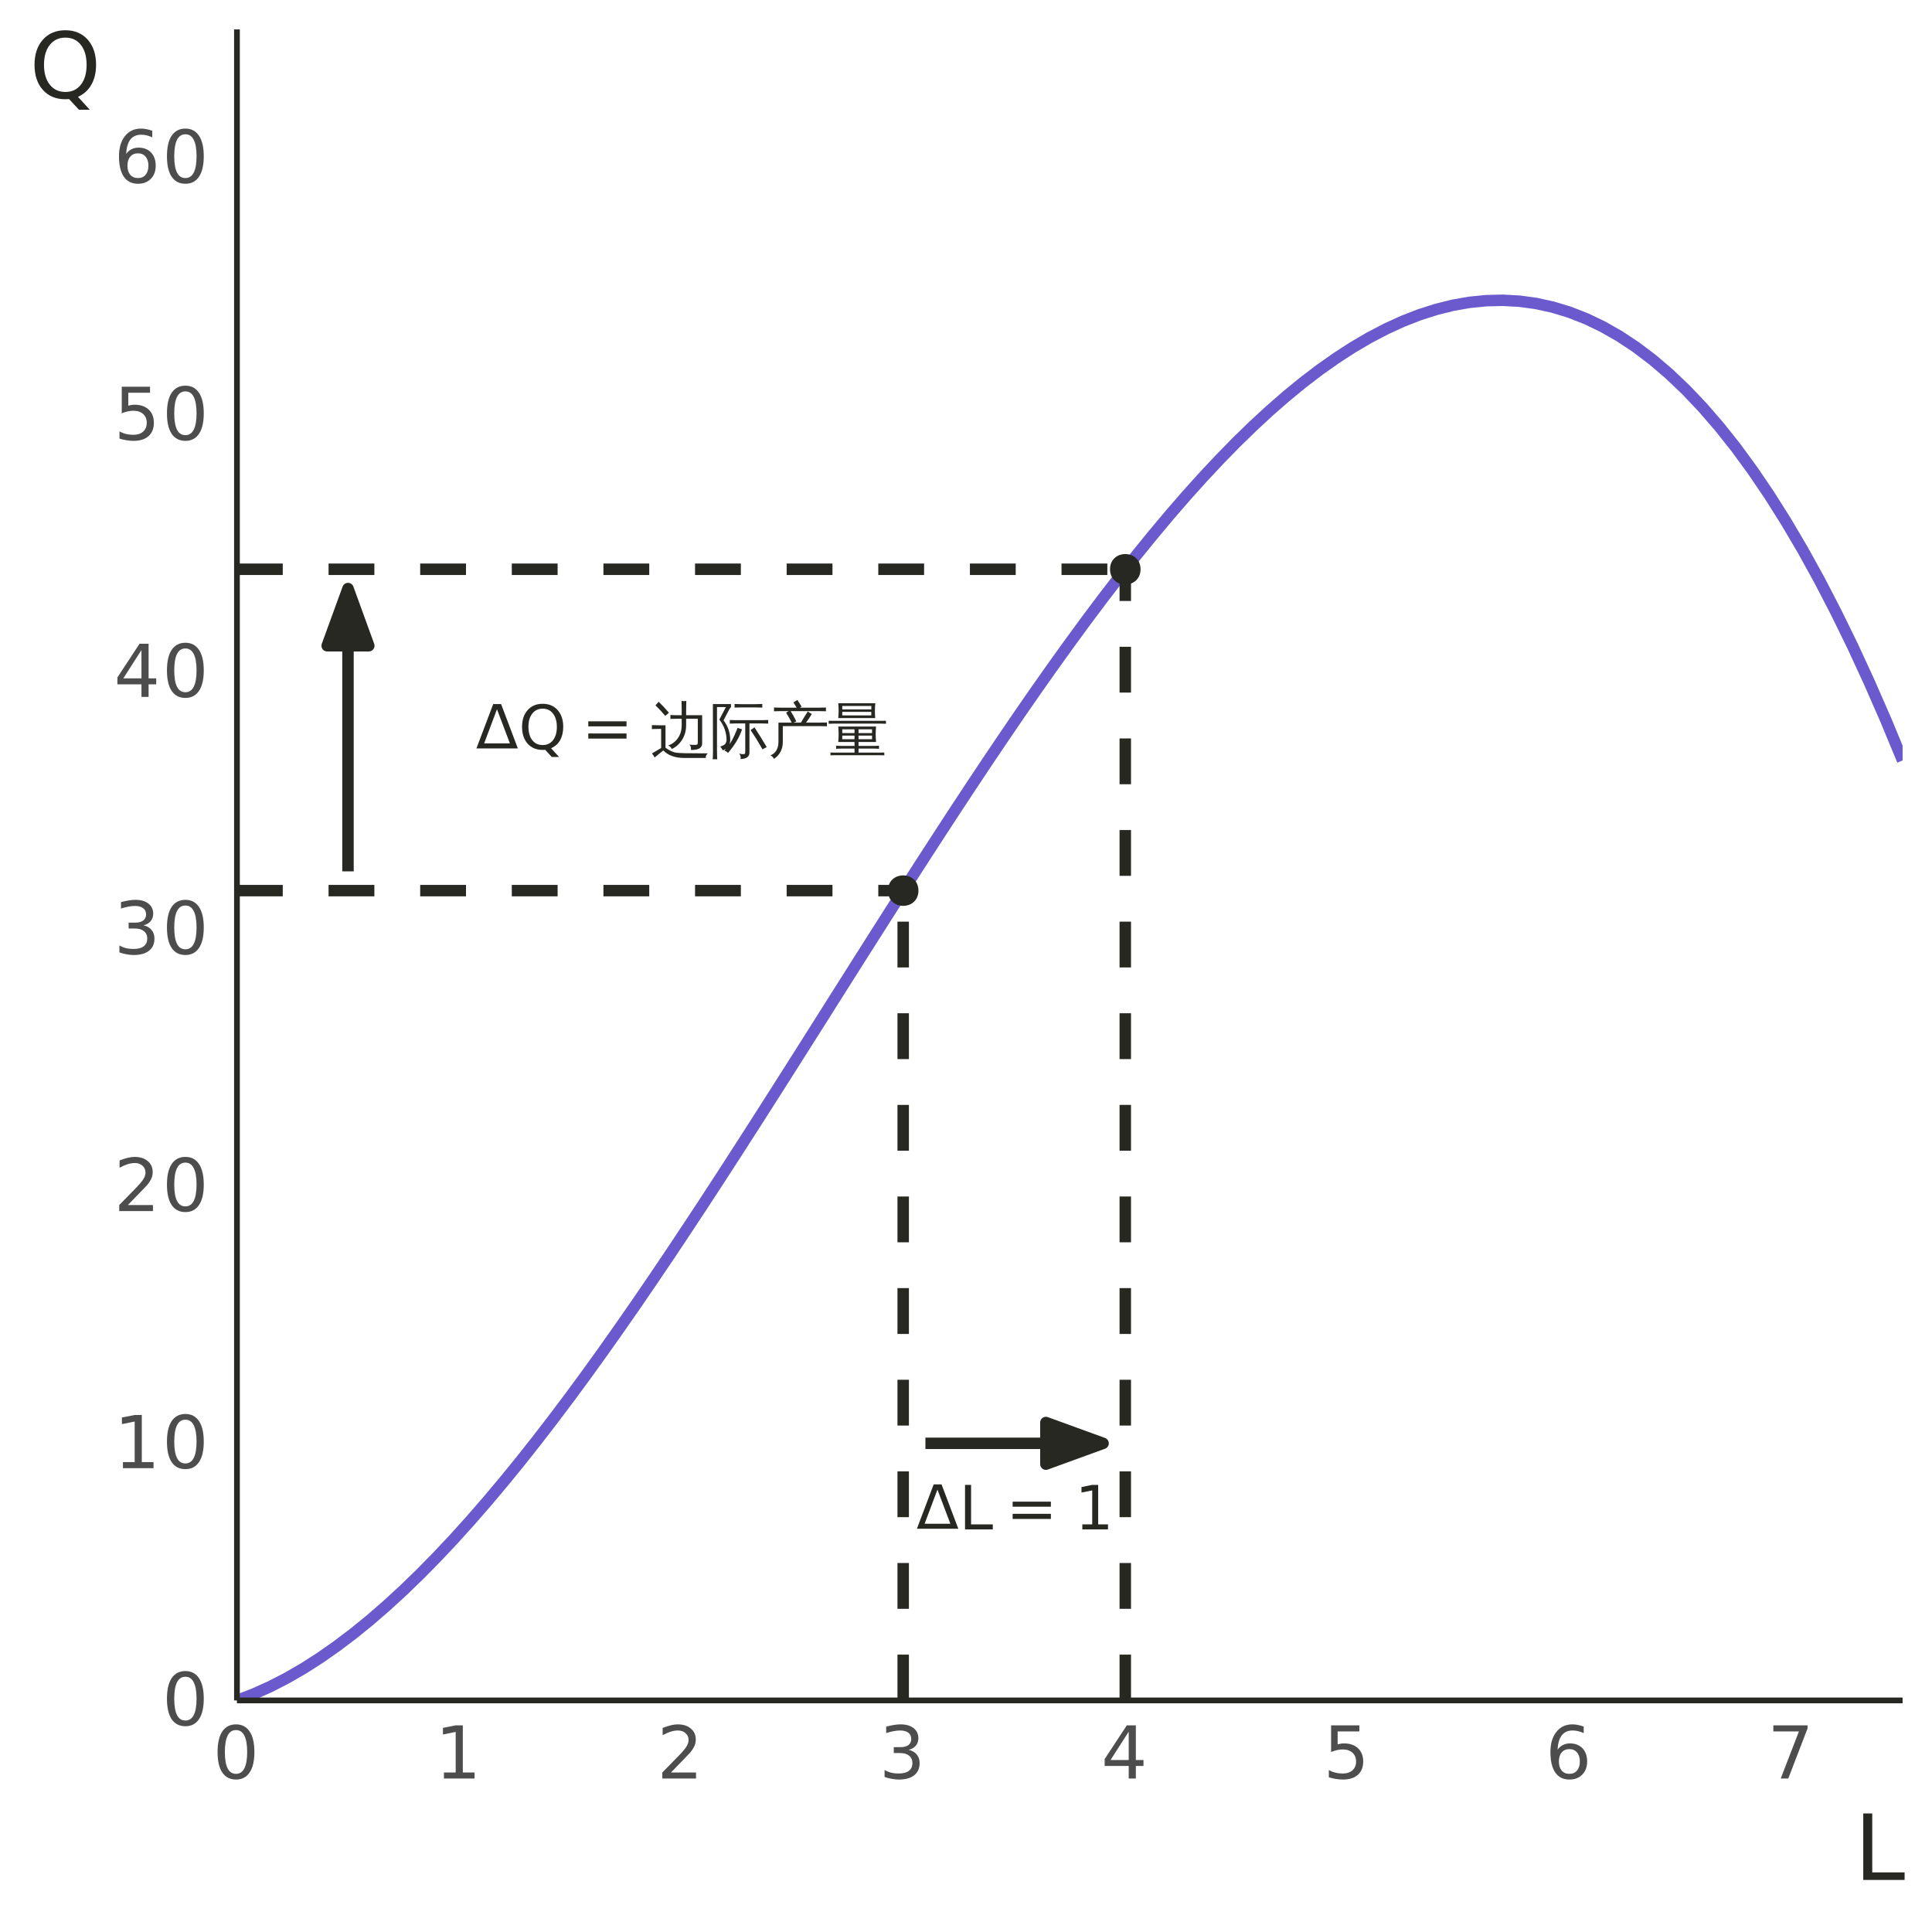 <?xml version="1.0" encoding="UTF-8"?>
<svg xmlns="http://www.w3.org/2000/svg" xmlns:xlink="http://www.w3.org/1999/xlink" width="360" height="360" viewBox="0 0 360 360">
<defs>
<g>
<g id="glyph-0-0">
<path d="M 1.422 0 L 1.422 -8.531 L 9.953 -8.531 L 9.953 0 Z M 2.141 -0.719 L 9.25 -0.719 L 9.25 -7.828 L 2.141 -7.828 Z M 2.141 -0.719 "/>
</g>
<g id="glyph-0-1">
<path d="M 7.859 0 L 0.141 0 L 3.266 -8.266 L 4.734 -8.266 Z M 6.375 -0.938 L 3.969 -7.297 L 1.578 -0.938 Z M 6.375 -0.938 "/>
</g>
<g id="glyph-1-0">
<path d="M 0.562 2.016 L 0.562 -8.016 L 6.25 -8.016 L 6.25 2.016 Z M 1.203 1.375 L 5.625 1.375 L 5.625 -7.375 L 1.203 -7.375 Z M 1.203 1.375 "/>
</g>
<g id="glyph-1-1">
<path d="M 4.484 -7.531 C 3.672 -7.531 3.023 -7.223 2.547 -6.609 C 2.066 -6.004 1.828 -5.18 1.828 -4.141 C 1.828 -3.098 2.066 -2.27 2.547 -1.656 C 3.023 -1.051 3.672 -0.75 4.484 -0.75 C 5.297 -0.75 5.938 -1.051 6.406 -1.656 C 6.883 -2.27 7.125 -3.098 7.125 -4.141 C 7.125 -5.18 6.883 -6.004 6.406 -6.609 C 5.938 -7.223 5.297 -7.531 4.484 -7.531 Z M 6.047 -0.156 L 7.531 1.469 L 6.172 1.469 L 4.953 0.141 C 4.828 0.148 4.734 0.156 4.672 0.156 C 4.609 0.156 4.547 0.156 4.484 0.156 C 3.316 0.156 2.383 -0.227 1.688 -1 C 0.988 -1.781 0.641 -2.828 0.641 -4.141 C 0.641 -5.453 0.988 -6.492 1.688 -7.266 C 2.383 -8.047 3.316 -8.438 4.484 -8.438 C 5.641 -8.438 6.566 -8.047 7.266 -7.266 C 7.961 -6.492 8.312 -5.453 8.312 -4.141 C 8.312 -3.172 8.117 -2.344 7.734 -1.656 C 7.348 -0.977 6.785 -0.477 6.047 -0.156 Z M 6.047 -0.156 "/>
</g>
<g id="glyph-1-2">
<path d="M 1.203 -5.172 L 8.328 -5.172 L 8.328 -4.234 L 1.203 -4.234 Z M 1.203 -2.906 L 8.328 -2.906 L 8.328 -1.953 L 1.203 -1.953 Z M 1.203 -2.906 "/>
</g>
<g id="glyph-1-3">
<path d="M 1.109 -8.297 L 2.234 -8.297 L 2.234 -0.938 L 6.281 -0.938 L 6.281 0 L 1.109 0 Z M 1.109 -8.297 "/>
</g>
<g id="glyph-1-4">
<path d="M 1.406 -0.938 L 3.25 -0.938 L 3.25 -7.266 L 1.25 -6.875 L 1.25 -7.891 L 3.234 -8.297 L 4.359 -8.297 L 4.359 -0.938 L 6.188 -0.938 L 6.188 0 L 1.406 0 Z M 1.406 -0.938 "/>
</g>
<g id="glyph-2-0">
<path d="M 0.375 0 L 0.375 -7.578 L 3.406 -7.578 L 3.406 0 Z M 0.75 -0.375 L 3.016 -0.375 L 3.016 -7.203 L 0.75 -7.203 Z M 0.75 -0.375 "/>
</g>
<g id="glyph-2-1">
<path d="M 6.422 1.266 C 4.641 1.273 3.301 0.805 2.406 -0.141 L 0.781 1.172 C 0.645 0.898 0.477 0.648 0.281 0.422 L 2 -0.594 L 2 -4.156 L 1.625 -4.156 C 1.164 -4.156 0.711 -4.145 0.266 -4.125 C 0.285 -4.363 0.285 -4.609 0.266 -4.859 C 0.711 -4.836 1.164 -4.828 1.625 -4.828 L 2.812 -4.828 L 2.812 -0.641 C 3.406 -0.223 3.961 0.062 4.484 0.219 C 4.891 0.312 5.535 0.363 6.422 0.375 L 10.719 0.406 C 10.426 0.613 10.289 0.898 10.312 1.266 Z M 2.766 -6.578 C 2.191 -7.273 1.582 -7.93 0.938 -8.547 L 1.547 -9.203 C 2.223 -8.555 2.859 -7.875 3.453 -7.156 Z M 5.828 -4.859 L 5.828 -6.047 L 5.078 -6.047 C 4.629 -6.047 4.176 -6.035 3.719 -6.016 C 3.738 -6.254 3.738 -6.5 3.719 -6.75 C 4.176 -6.719 4.629 -6.703 5.078 -6.703 L 5.828 -6.703 L 5.828 -7.703 C 5.828 -8.242 5.816 -8.797 5.797 -9.359 C 6.098 -9.316 6.395 -9.316 6.688 -9.359 C 6.664 -8.797 6.656 -8.242 6.656 -7.703 L 6.656 -6.703 L 9.641 -6.703 L 9.641 -1.438 C 9.641 -1.125 9.523 -0.859 9.297 -0.641 C 8.984 -0.359 8.395 -0.223 7.531 -0.234 C 7.625 -0.609 7.535 -0.941 7.266 -1.234 C 7.504 -1.203 7.789 -1.18 8.125 -1.172 C 8.457 -1.172 8.656 -1.195 8.719 -1.25 C 8.789 -1.301 8.828 -1.445 8.828 -1.688 L 8.828 -6.047 L 6.656 -6.047 L 6.656 -4.859 C 6.656 -3.828 6.406 -2.914 5.906 -2.125 C 5.406 -1.344 4.766 -0.77 3.984 -0.406 C 3.848 -0.719 3.617 -0.938 3.297 -1.062 C 4.055 -1.312 4.664 -1.77 5.125 -2.438 C 5.594 -3.102 5.828 -3.91 5.828 -4.859 Z M 5.828 -4.859 "/>
</g>
<g id="glyph-2-2">
<path d="M 10.672 -0.766 L 9.891 -0.344 L 8.812 -2.172 L 7.672 -3.938 L 8.391 -4.438 L 9.547 -2.625 Z M 5.25 -4.359 C 5.52 -4.234 5.797 -4.141 6.078 -4.078 C 5.586 -2.586 4.711 -1.117 3.453 0.328 C 3.273 0.117 3.051 -0.02 2.781 -0.094 C 3.375 -0.738 3.848 -1.391 4.203 -2.047 C 4.566 -2.711 4.914 -3.484 5.25 -4.359 Z M 6.672 -0.047 L 6.672 -5.172 L 5.016 -5.172 C 4.609 -5.172 4.195 -5.16 3.781 -5.141 C 3.801 -5.359 3.801 -5.582 3.781 -5.812 C 4.195 -5.789 4.609 -5.781 5.016 -5.781 L 9.719 -5.781 C 10.133 -5.781 10.547 -5.789 10.953 -5.812 C 10.93 -5.582 10.93 -5.359 10.953 -5.141 C 10.535 -5.16 10.125 -5.172 9.719 -5.172 L 7.453 -5.172 L 7.453 0.25 C 7.453 0.938 7.016 1.332 6.141 1.438 L 5.797 1.469 C 5.867 1.094 5.785 0.75 5.547 0.438 C 5.703 0.477 5.863 0.516 6.031 0.547 C 6.352 0.555 6.539 0.535 6.594 0.484 C 6.645 0.43 6.672 0.254 6.672 -0.047 Z M 9.859 -8.797 C 9.828 -8.566 9.828 -8.344 9.859 -8.125 C 9.441 -8.145 9.023 -8.156 8.609 -8.156 L 5.906 -8.156 C 5.488 -8.156 5.078 -8.145 4.672 -8.125 C 4.691 -8.344 4.691 -8.566 4.672 -8.797 C 5.078 -8.773 5.488 -8.766 5.906 -8.766 L 8.609 -8.766 C 9.023 -8.766 9.441 -8.773 9.859 -8.797 Z M 1.453 1.516 C 1.172 1.484 0.891 1.484 0.609 1.516 C 0.641 1.004 0.656 0.488 0.656 -0.031 L 0.641 -8.781 L 4.016 -8.781 L 4.016 -8.219 C 3.891 -8.082 3.781 -7.938 3.688 -7.781 L 2.625 -5.75 C 3.457 -4.664 3.875 -3.438 3.875 -2.062 C 3.832 -1.164 3.469 -0.57 2.781 -0.281 L 2.5 -0.156 C 2.352 -0.406 2.191 -0.641 2.016 -0.859 C 2.203 -0.922 2.391 -0.992 2.578 -1.078 C 2.941 -1.242 3.145 -1.57 3.188 -2.062 C 3.188 -2.75 3.07 -3.422 2.844 -4.078 C 2.613 -4.742 2.281 -5.348 1.844 -5.891 L 3.062 -8.219 L 1.406 -8.219 L 1.406 -0.031 C 1.406 0.488 1.422 1.004 1.453 1.516 Z M 1.453 1.516 "/>
</g>
<g id="glyph-2-3">
<path d="M 1.859 -1.75 L 1.859 -5.328 L 4.328 -5.328 C 4.016 -5.961 3.664 -6.578 3.281 -7.172 L 3.766 -7.469 L 2.312 -7.469 C 1.883 -7.469 1.453 -7.457 1.016 -7.438 C 1.047 -7.676 1.047 -7.91 1.016 -8.141 C 1.453 -8.117 1.883 -8.109 2.312 -8.109 L 5.25 -8.109 L 4.641 -9.094 L 5.391 -9.547 L 6.172 -8.312 L 5.859 -8.109 L 9.438 -8.109 C 9.863 -8.109 10.289 -8.117 10.719 -8.141 C 10.695 -7.91 10.695 -7.676 10.719 -7.438 C 10.289 -7.457 9.863 -7.469 9.438 -7.469 L 4.125 -7.469 C 4.52 -6.852 4.875 -6.211 5.188 -5.547 L 4.672 -5.328 L 6.047 -5.328 L 6.797 -6.578 L 7.328 -7.406 C 7.555 -7.219 7.805 -7.062 8.078 -6.938 C 7.91 -6.656 7.734 -6.375 7.547 -6.094 L 7 -5.328 L 9.609 -5.328 C 10.047 -5.328 10.477 -5.332 10.906 -5.344 C 10.883 -5.113 10.883 -4.879 10.906 -4.641 C 10.477 -4.66 10.047 -4.672 9.609 -4.672 L 6.594 -4.672 L 6.547 -4.625 C 6.535 -4.645 6.52 -4.66 6.5 -4.672 L 2.672 -4.672 L 2.672 -1.75 C 2.672 -1.02 2.52 -0.383 2.219 0.156 C 1.914 0.695 1.516 1.117 1.016 1.422 C 0.879 1.129 0.66 0.914 0.359 0.781 C 0.828 0.602 1.191 0.301 1.453 -0.125 C 1.723 -0.562 1.859 -1.102 1.859 -1.75 Z M 1.859 -1.75 "/>
</g>
<g id="glyph-2-4">
<path d="M 10.594 0.25 C 10.57 0.414 10.57 0.586 10.594 0.766 C 10.281 0.754 9.961 0.75 9.641 0.75 L 1.484 0.75 C 1.172 0.75 0.859 0.754 0.547 0.766 C 0.555 0.586 0.555 0.414 0.547 0.25 C 0.859 0.258 1.172 0.266 1.484 0.266 L 5.031 0.266 L 5.031 -0.484 L 2.625 -0.484 C 2.281 -0.484 1.938 -0.469 1.594 -0.438 C 1.613 -0.633 1.613 -0.828 1.594 -1.016 C 1.938 -0.992 2.281 -0.984 2.625 -0.984 L 5.031 -0.984 L 5.031 -1.719 L 2 -1.719 C 2.094 -2.676 2.094 -3.633 2 -4.594 L 9.047 -4.594 C 8.953 -3.633 8.953 -2.676 9.047 -1.719 L 5.781 -1.719 L 5.781 -0.984 L 8.562 -0.984 C 8.914 -0.984 9.258 -0.992 9.594 -1.016 C 9.582 -0.828 9.582 -0.633 9.594 -0.438 C 9.258 -0.469 8.914 -0.484 8.562 -0.484 L 5.781 -0.484 L 5.781 0.266 L 9.641 0.266 C 9.961 0.266 10.281 0.258 10.594 0.25 Z M 10.891 -5.672 C 10.879 -5.492 10.879 -5.305 10.891 -5.109 C 10.555 -5.129 10.211 -5.141 9.859 -5.141 L 1.25 -5.141 C 0.895 -5.141 0.551 -5.129 0.219 -5.109 C 0.227 -5.305 0.227 -5.492 0.219 -5.672 C 0.562 -5.66 0.906 -5.656 1.25 -5.656 L 9.859 -5.656 C 10.203 -5.656 10.547 -5.66 10.891 -5.672 Z M 2 -6.172 C 2.094 -7.086 2.094 -8.008 2 -8.938 L 8.906 -8.938 C 8.812 -8.008 8.805 -7.086 8.891 -6.172 Z M 5.781 -3.375 L 8.297 -3.375 L 8.297 -4.078 L 5.781 -4.078 Z M 5.031 -3.375 L 5.031 -4.078 L 2.75 -4.078 L 2.75 -3.375 Z M 5.781 -2.906 L 5.781 -2.234 L 8.297 -2.234 L 8.297 -2.906 Z M 5.031 -2.906 L 2.75 -2.906 L 2.75 -2.234 L 5.031 -2.234 Z M 2.75 -8.422 L 2.75 -7.781 L 8.156 -7.781 L 8.172 -8.422 Z M 2.75 -7.328 L 2.75 -6.672 L 8.156 -6.672 L 8.156 -7.328 Z M 2.75 -7.328 "/>
</g>
<g id="glyph-3-0">
<path d="M 0.672 2.406 L 0.672 -9.578 L 7.469 -9.578 L 7.469 2.406 Z M 1.438 1.641 L 6.719 1.641 L 6.719 -8.828 L 1.438 -8.828 Z M 1.438 1.641 "/>
</g>
<g id="glyph-3-1">
<path d="M 4.328 -9.031 C 3.629 -9.031 3.109 -8.688 2.766 -8 C 2.422 -7.32 2.25 -6.301 2.25 -4.938 C 2.25 -3.582 2.422 -2.566 2.766 -1.891 C 3.109 -1.211 3.629 -0.875 4.328 -0.875 C 5.016 -0.875 5.531 -1.211 5.875 -1.891 C 6.227 -2.566 6.406 -3.582 6.406 -4.938 C 6.406 -6.301 6.227 -7.32 5.875 -8 C 5.531 -8.688 5.016 -9.031 4.328 -9.031 Z M 4.328 -10.094 C 5.43 -10.094 6.273 -9.648 6.859 -8.766 C 7.453 -7.891 7.75 -6.613 7.75 -4.938 C 7.75 -3.27 7.453 -2 6.859 -1.125 C 6.273 -0.25 5.43 0.188 4.328 0.188 C 3.211 0.188 2.359 -0.25 1.766 -1.125 C 1.18 -2 0.891 -3.27 0.891 -4.938 C 0.891 -6.613 1.18 -7.891 1.766 -8.766 C 2.359 -9.648 3.211 -10.094 4.328 -10.094 Z M 4.328 -10.094 "/>
</g>
<g id="glyph-3-2">
<path d="M 1.688 -1.125 L 3.875 -1.125 L 3.875 -8.688 L 1.5 -8.203 L 1.5 -9.438 L 3.859 -9.906 L 5.203 -9.906 L 5.203 -1.125 L 7.391 -1.125 L 7.391 0 L 1.688 0 Z M 1.688 -1.125 "/>
</g>
<g id="glyph-3-3">
<path d="M 2.609 -1.125 L 7.281 -1.125 L 7.281 0 L 1 0 L 1 -1.125 C 1.508 -1.656 2.203 -2.363 3.078 -3.25 C 3.953 -4.133 4.504 -4.707 4.734 -4.969 C 5.16 -5.445 5.457 -5.852 5.625 -6.188 C 5.801 -6.52 5.891 -6.848 5.891 -7.172 C 5.891 -7.703 5.703 -8.129 5.328 -8.453 C 4.961 -8.785 4.484 -8.953 3.891 -8.953 C 3.473 -8.953 3.031 -8.879 2.562 -8.734 C 2.094 -8.586 1.594 -8.367 1.062 -8.078 L 1.062 -9.438 C 1.602 -9.645 2.109 -9.805 2.578 -9.922 C 3.047 -10.035 3.473 -10.094 3.859 -10.094 C 4.891 -10.094 5.707 -9.832 6.312 -9.312 C 6.926 -8.801 7.234 -8.117 7.234 -7.266 C 7.234 -6.859 7.156 -6.473 7 -6.109 C 6.852 -5.742 6.578 -5.312 6.172 -4.812 C 6.055 -4.688 5.703 -4.316 5.109 -3.703 C 4.523 -3.086 3.691 -2.227 2.609 -1.125 Z M 2.609 -1.125 "/>
</g>
<g id="glyph-3-4">
<path d="M 5.516 -5.344 C 6.16 -5.207 6.66 -4.922 7.016 -4.484 C 7.379 -4.055 7.562 -3.52 7.562 -2.875 C 7.562 -1.895 7.223 -1.141 6.547 -0.609 C 5.879 -0.078 4.926 0.188 3.688 0.188 C 3.27 0.188 2.836 0.145 2.391 0.062 C 1.953 -0.008 1.5 -0.129 1.031 -0.297 L 1.031 -1.594 C 1.406 -1.375 1.812 -1.207 2.25 -1.094 C 2.695 -0.988 3.16 -0.938 3.641 -0.938 C 4.484 -0.938 5.125 -1.102 5.562 -1.438 C 6 -1.77 6.219 -2.25 6.219 -2.875 C 6.219 -3.457 6.016 -3.914 5.609 -4.25 C 5.203 -4.582 4.633 -4.75 3.906 -4.75 L 2.75 -4.75 L 2.75 -5.844 L 3.953 -5.844 C 4.609 -5.844 5.113 -5.973 5.469 -6.234 C 5.82 -6.504 6 -6.883 6 -7.375 C 6 -7.883 5.816 -8.273 5.453 -8.547 C 5.086 -8.816 4.57 -8.953 3.906 -8.953 C 3.539 -8.953 3.145 -8.91 2.719 -8.828 C 2.301 -8.754 1.836 -8.633 1.328 -8.469 L 1.328 -9.672 C 1.836 -9.805 2.316 -9.91 2.766 -9.984 C 3.211 -10.055 3.629 -10.094 4.016 -10.094 C 5.035 -10.094 5.844 -9.859 6.438 -9.391 C 7.031 -8.93 7.328 -8.305 7.328 -7.516 C 7.328 -6.973 7.172 -6.508 6.859 -6.125 C 6.547 -5.75 6.098 -5.488 5.516 -5.344 Z M 5.516 -5.344 "/>
</g>
<g id="glyph-3-5">
<path d="M 5.141 -8.734 L 1.75 -3.453 L 5.141 -3.453 Z M 4.781 -9.906 L 6.469 -9.906 L 6.469 -3.453 L 7.891 -3.453 L 7.891 -2.344 L 6.469 -2.344 L 6.469 0 L 5.141 0 L 5.141 -2.344 L 0.656 -2.344 L 0.656 -3.625 Z M 4.781 -9.906 "/>
</g>
<g id="glyph-3-6">
<path d="M 1.469 -9.906 L 6.734 -9.906 L 6.734 -8.781 L 2.688 -8.781 L 2.688 -6.359 C 2.883 -6.422 3.082 -6.469 3.281 -6.5 C 3.477 -6.531 3.672 -6.547 3.859 -6.547 C 4.961 -6.547 5.836 -6.242 6.484 -5.641 C 7.129 -5.035 7.453 -4.211 7.453 -3.172 C 7.453 -2.109 7.117 -1.281 6.453 -0.688 C 5.797 -0.102 4.863 0.188 3.656 0.188 C 3.238 0.188 2.812 0.148 2.375 0.078 C 1.945 0.016 1.504 -0.086 1.047 -0.234 L 1.047 -1.578 C 1.441 -1.359 1.852 -1.195 2.281 -1.094 C 2.707 -0.988 3.156 -0.938 3.625 -0.938 C 4.395 -0.938 5.004 -1.133 5.453 -1.531 C 5.898 -1.938 6.125 -2.484 6.125 -3.172 C 6.125 -3.867 5.898 -4.414 5.453 -4.812 C 5.004 -5.219 4.395 -5.422 3.625 -5.422 C 3.27 -5.422 2.914 -5.379 2.562 -5.297 C 2.207 -5.223 1.844 -5.102 1.469 -4.938 Z M 1.469 -9.906 "/>
</g>
<g id="glyph-3-7">
<path d="M 4.484 -5.484 C 3.879 -5.484 3.398 -5.273 3.047 -4.859 C 2.703 -4.453 2.531 -3.891 2.531 -3.172 C 2.531 -2.461 2.703 -1.898 3.047 -1.484 C 3.398 -1.078 3.879 -0.875 4.484 -0.875 C 5.086 -0.875 5.562 -1.078 5.906 -1.484 C 6.258 -1.898 6.438 -2.461 6.438 -3.172 C 6.438 -3.891 6.258 -4.453 5.906 -4.859 C 5.562 -5.273 5.086 -5.484 4.484 -5.484 Z M 7.156 -9.688 L 7.156 -8.469 C 6.812 -8.625 6.469 -8.742 6.125 -8.828 C 5.781 -8.91 5.441 -8.953 5.109 -8.953 C 4.223 -8.953 3.547 -8.656 3.078 -8.062 C 2.617 -7.469 2.352 -6.566 2.281 -5.359 C 2.539 -5.742 2.867 -6.035 3.266 -6.234 C 3.66 -6.441 4.094 -6.547 4.562 -6.547 C 5.562 -6.547 6.348 -6.242 6.922 -5.641 C 7.504 -5.035 7.797 -4.211 7.797 -3.172 C 7.797 -2.16 7.492 -1.348 6.891 -0.734 C 6.285 -0.117 5.484 0.188 4.484 0.188 C 3.336 0.188 2.461 -0.25 1.859 -1.125 C 1.254 -2 0.953 -3.27 0.953 -4.938 C 0.953 -6.508 1.32 -7.758 2.062 -8.688 C 2.801 -9.625 3.801 -10.094 5.062 -10.094 C 5.395 -10.094 5.734 -10.055 6.078 -9.984 C 6.422 -9.922 6.781 -9.82 7.156 -9.688 Z M 7.156 -9.688 "/>
</g>
<g id="glyph-3-8">
<path d="M 1.109 -9.906 L 7.484 -9.906 L 7.484 -9.344 L 3.891 0 L 2.484 0 L 5.875 -8.781 L 1.109 -8.781 Z M 1.109 -9.906 "/>
</g>
<g id="glyph-4-0">
<path d="M 0.844 3 L 0.844 -11.984 L 9.344 -11.984 L 9.344 3 Z M 1.797 2.062 L 8.406 2.062 L 8.406 -11.031 L 1.797 -11.031 Z M 1.797 2.062 "/>
</g>
<g id="glyph-4-1">
<path d="M 1.672 -12.391 L 3.344 -12.391 L 3.344 -1.406 L 9.375 -1.406 L 9.375 0 L 1.672 0 Z M 1.672 -12.391 "/>
</g>
<g id="glyph-4-2">
<path d="M 6.703 -11.25 C 5.484 -11.25 4.516 -10.797 3.797 -9.891 C 3.078 -8.984 2.719 -7.75 2.719 -6.188 C 2.719 -4.625 3.078 -3.391 3.797 -2.484 C 4.516 -1.578 5.484 -1.125 6.703 -1.125 C 7.922 -1.125 8.883 -1.578 9.594 -2.484 C 10.301 -3.391 10.656 -4.625 10.656 -6.188 C 10.656 -7.75 10.301 -8.984 9.594 -9.891 C 8.883 -10.797 7.922 -11.25 6.703 -11.25 Z M 9.047 -0.219 L 11.25 2.188 L 9.234 2.188 L 7.391 0.203 C 7.211 0.211 7.07 0.219 6.969 0.219 C 6.875 0.227 6.785 0.234 6.703 0.234 C 4.953 0.234 3.555 -0.344 2.516 -1.5 C 1.473 -2.664 0.953 -4.227 0.953 -6.188 C 0.953 -8.145 1.473 -9.707 2.516 -10.875 C 3.555 -12.039 4.953 -12.625 6.703 -12.625 C 8.441 -12.625 9.828 -12.039 10.859 -10.875 C 11.898 -9.707 12.422 -8.145 12.422 -6.188 C 12.422 -4.75 12.129 -3.516 11.547 -2.484 C 10.973 -1.461 10.141 -0.707 9.047 -0.219 Z M 9.047 -0.219 "/>
</g>
</g>
<clipPath id="clip-0">
<path clip-rule="nonzero" d="M 44.152 54 L 354.523 54 L 354.523 316.852 L 44.152 316.852 Z M 44.152 54 "/>
</clipPath>
<clipPath id="clip-1">
<path clip-rule="nonzero" d="M 167 164 L 170 164 L 170 316.852 L 167 316.852 Z M 167 164 "/>
</clipPath>
<clipPath id="clip-2">
<path clip-rule="nonzero" d="M 208 105 L 211 105 L 211 316.852 L 208 316.852 Z M 208 105 "/>
</clipPath>
<clipPath id="clip-3">
<path clip-rule="nonzero" d="M 44.152 164 L 170 164 L 170 168 L 44.152 168 Z M 44.152 164 "/>
</clipPath>
<clipPath id="clip-4">
<path clip-rule="nonzero" d="M 44.152 105 L 211 105 L 211 108 L 44.152 108 Z M 44.152 105 "/>
</clipPath>
</defs>
<rect x="-36" y="-36" width="432" height="432" fill="rgb(100%, 100%, 100%)" fill-opacity="1"/>
<g clip-path="url(#clip-0)">
<path fill="none" stroke-width="2.134" stroke-linecap="butt" stroke-linejoin="round" stroke="rgb(41.569%, 35.294%, 80.392%)" stroke-opacity="1" stroke-miterlimit="10" d="M 44.152 316.848 L 47.254 315.664 L 50.359 314.27 L 53.461 312.672 L 56.566 310.879 L 59.668 308.891 L 62.773 306.719 L 65.875 304.371 L 68.98 301.848 L 72.082 299.156 L 75.188 296.305 L 78.293 293.297 L 81.395 290.141 L 84.5 286.844 L 87.602 283.406 L 90.707 279.84 L 93.809 276.152 L 96.914 272.344 L 100.016 268.422 L 103.121 264.391 L 106.227 260.266 L 109.328 256.043 L 112.434 251.73 L 115.535 247.336 L 118.641 242.867 L 121.742 238.328 L 124.848 233.727 L 127.949 229.062 L 131.055 224.352 L 134.156 219.594 L 137.262 214.793 L 140.367 209.961 L 143.469 205.102 L 146.574 200.219 L 149.676 195.324 L 152.781 190.418 L 155.883 185.508 L 158.988 180.598 L 162.09 175.699 L 165.195 170.816 L 168.297 165.953 L 171.402 161.117 L 174.508 156.316 L 177.609 151.551 L 180.715 146.836 L 183.816 142.168 L 186.922 137.559 L 190.023 133.012 L 193.129 128.531 L 196.23 124.133 L 199.336 119.812 L 202.438 115.578 L 205.543 111.438 L 208.648 107.398 L 211.75 103.465 L 214.855 99.645 L 217.957 95.941 L 221.062 92.359 L 224.164 88.91 L 227.27 85.594 L 230.371 82.422 L 233.477 79.398 L 236.578 76.531 L 239.684 73.82 L 242.789 71.277 L 245.891 68.91 L 248.996 66.719 L 252.098 64.711 L 255.203 62.895 L 258.305 61.273 L 261.41 59.855 L 264.512 58.648 L 267.617 57.656 L 270.719 56.883 L 273.824 56.336 L 276.93 56.027 L 280.031 55.953 L 283.137 56.125 L 286.238 56.547 L 289.344 57.23 L 292.445 58.172 L 295.551 59.387 L 298.652 60.875 L 301.758 62.645 L 304.863 64.703 L 307.965 67.055 L 311.07 69.707 L 314.172 72.664 L 317.277 75.934 L 320.379 79.523 L 323.484 83.434 L 326.586 87.676 L 329.691 92.254 L 332.793 97.172 L 335.898 102.441 L 339.004 108.062 L 342.105 114.047 L 345.211 120.395 L 348.312 127.117 L 351.418 134.219 L 354.52 141.703 "/>
</g>
<path fill-rule="nonzero" fill="rgb(15.294%, 15.686%, 13.333%)" fill-opacity="1" stroke-width="0.709" stroke-linecap="round" stroke-linejoin="round" stroke="rgb(15.294%, 15.686%, 13.333%)" stroke-opacity="1" stroke-miterlimit="10" d="M 170.785 165.953 C 170.785 169.273 165.809 169.273 165.809 165.953 C 165.809 162.637 170.785 162.637 170.785 165.953 "/>
<path fill-rule="nonzero" fill="rgb(15.294%, 15.686%, 13.333%)" fill-opacity="1" stroke-width="0.709" stroke-linecap="round" stroke-linejoin="round" stroke="rgb(15.294%, 15.686%, 13.333%)" stroke-opacity="1" stroke-miterlimit="10" d="M 212.168 106.074 C 212.168 109.395 207.191 109.395 207.191 106.074 C 207.191 102.758 212.168 102.758 212.168 106.074 "/>
<g clip-path="url(#clip-1)">
<path fill="none" stroke-width="2.134" stroke-linecap="butt" stroke-linejoin="round" stroke="rgb(15.294%, 15.686%, 13.333%)" stroke-opacity="1" stroke-dasharray="8.536 8.536" stroke-miterlimit="10" d="M 168.297 316.848 L 168.297 165.953 "/>
</g>
<g clip-path="url(#clip-2)">
<path fill="none" stroke-width="2.134" stroke-linecap="butt" stroke-linejoin="round" stroke="rgb(15.294%, 15.686%, 13.333%)" stroke-opacity="1" stroke-dasharray="8.536 8.536" stroke-miterlimit="10" d="M 209.68 316.848 L 209.68 106.074 "/>
</g>
<g clip-path="url(#clip-3)">
<path fill="none" stroke-width="2.134" stroke-linecap="butt" stroke-linejoin="round" stroke="rgb(15.294%, 15.686%, 13.333%)" stroke-opacity="1" stroke-dasharray="8.536 8.536" stroke-miterlimit="10" d="M 44.152 165.953 L 168.297 165.953 "/>
</g>
<g clip-path="url(#clip-4)">
<path fill="none" stroke-width="2.134" stroke-linecap="butt" stroke-linejoin="round" stroke="rgb(15.294%, 15.686%, 13.333%)" stroke-opacity="1" stroke-dasharray="8.536 8.536" stroke-miterlimit="10" d="M 44.152 106.074 L 209.68 106.074 "/>
</g>
<path fill="none" stroke-width="2.134" stroke-linecap="butt" stroke-linejoin="round" stroke="rgb(15.294%, 15.686%, 13.333%)" stroke-opacity="1" stroke-miterlimit="10" d="M 172.438 268.945 L 205.543 268.945 "/>
<path fill-rule="nonzero" fill="rgb(15.294%, 15.686%, 13.333%)" fill-opacity="1" stroke-width="2.134" stroke-linecap="butt" stroke-linejoin="round" stroke="rgb(15.294%, 15.686%, 13.333%)" stroke-opacity="1" stroke-miterlimit="10" d="M 194.887 272.824 L 205.543 268.945 L 194.887 265.066 Z M 194.887 272.824 "/>
<path fill="none" stroke-width="2.134" stroke-linecap="butt" stroke-linejoin="round" stroke="rgb(15.294%, 15.686%, 13.333%)" stroke-opacity="1" stroke-miterlimit="10" d="M 64.844 162.363 L 64.844 109.668 "/>
<path fill-rule="nonzero" fill="rgb(15.294%, 15.686%, 13.333%)" fill-opacity="1" stroke-width="2.134" stroke-linecap="butt" stroke-linejoin="round" stroke="rgb(15.294%, 15.686%, 13.333%)" stroke-opacity="1" stroke-miterlimit="10" d="M 68.719 120.324 L 64.844 109.668 L 60.965 120.324 Z M 68.719 120.324 "/>
<g fill="rgb(15.294%, 15.686%, 13.333%)" fill-opacity="1">
<use xlink:href="#glyph-0-1" x="88.637" y="139.457"/>
</g>
<g fill="rgb(15.294%, 15.686%, 13.333%)" fill-opacity="1">
<use xlink:href="#glyph-1-1" x="96.637" y="139.579"/>
</g>
<g fill="rgb(15.294%, 15.686%, 13.333%)" fill-opacity="1">
<use xlink:href="#glyph-1-2" x="108.414" y="139.579"/>
</g>
<g fill="rgb(15.294%, 15.686%, 13.333%)" fill-opacity="1">
<use xlink:href="#glyph-2-1" x="121.195" y="139.974"/>
<use xlink:href="#glyph-2-2" x="132.195" y="139.974"/>
<use xlink:href="#glyph-2-3" x="143.195" y="139.974"/>
<use xlink:href="#glyph-2-4" x="154.195" y="139.974"/>
</g>
<g fill="rgb(15.294%, 15.686%, 13.333%)" fill-opacity="1">
<use xlink:href="#glyph-0-1" x="170.711" y="284.863"/>
</g>
<g fill="rgb(15.294%, 15.686%, 13.333%)" fill-opacity="1">
<use xlink:href="#glyph-1-3" x="178.711" y="284.985"/>
</g>
<g fill="rgb(15.294%, 15.686%, 13.333%)" fill-opacity="1">
<use xlink:href="#glyph-1-2" x="187.488" y="284.985"/>
</g>
<g fill="rgb(15.294%, 15.686%, 13.333%)" fill-opacity="1">
<use xlink:href="#glyph-1-4" x="200.27" y="284.985"/>
</g>
<path fill="none" stroke-width="1.067" stroke-linecap="butt" stroke-linejoin="round" stroke="rgb(15.294%, 15.686%, 13.333%)" stroke-opacity="1" stroke-miterlimit="10" d="M 44.152 316.848 L 44.152 5.48 "/>
<g fill="rgb(30.196%, 30.196%, 30.196%)" fill-opacity="1">
<use xlink:href="#glyph-3-1" x="30.219" y="321.471"/>
</g>
<g fill="rgb(30.196%, 30.196%, 30.196%)" fill-opacity="1">
<use xlink:href="#glyph-3-2" x="21.219" y="273.568"/>
<use xlink:href="#glyph-3-1" x="30.219" y="273.568"/>
</g>
<g fill="rgb(30.196%, 30.196%, 30.196%)" fill-opacity="1">
<use xlink:href="#glyph-3-3" x="21.219" y="225.666"/>
<use xlink:href="#glyph-3-1" x="30.219" y="225.666"/>
</g>
<g fill="rgb(30.196%, 30.196%, 30.196%)" fill-opacity="1">
<use xlink:href="#glyph-3-4" x="21.219" y="177.764"/>
<use xlink:href="#glyph-3-1" x="30.219" y="177.764"/>
</g>
<g fill="rgb(30.196%, 30.196%, 30.196%)" fill-opacity="1">
<use xlink:href="#glyph-3-5" x="21.219" y="129.861"/>
<use xlink:href="#glyph-3-1" x="30.219" y="129.861"/>
</g>
<g fill="rgb(30.196%, 30.196%, 30.196%)" fill-opacity="1">
<use xlink:href="#glyph-3-6" x="21.219" y="81.959"/>
<use xlink:href="#glyph-3-1" x="30.219" y="81.959"/>
</g>
<g fill="rgb(30.196%, 30.196%, 30.196%)" fill-opacity="1">
<use xlink:href="#glyph-3-7" x="21.219" y="34.053"/>
<use xlink:href="#glyph-3-1" x="30.219" y="34.053"/>
</g>
<path fill="none" stroke-width="1.067" stroke-linecap="butt" stroke-linejoin="round" stroke="rgb(15.294%, 15.686%, 13.333%)" stroke-opacity="1" stroke-miterlimit="10" d="M 44.152 316.848 L 354.52 316.848 "/>
<g fill="rgb(30.196%, 30.196%, 30.196%)" fill-opacity="1">
<use xlink:href="#glyph-3-1" x="39.652" y="331.404"/>
</g>
<g fill="rgb(30.196%, 30.196%, 30.196%)" fill-opacity="1">
<use xlink:href="#glyph-3-2" x="81.035" y="331.404"/>
</g>
<g fill="rgb(30.196%, 30.196%, 30.196%)" fill-opacity="1">
<use xlink:href="#glyph-3-3" x="122.414" y="331.404"/>
</g>
<g fill="rgb(30.196%, 30.196%, 30.196%)" fill-opacity="1">
<use xlink:href="#glyph-3-4" x="163.797" y="331.404"/>
</g>
<g fill="rgb(30.196%, 30.196%, 30.196%)" fill-opacity="1">
<use xlink:href="#glyph-3-5" x="205.18" y="331.404"/>
</g>
<g fill="rgb(30.196%, 30.196%, 30.196%)" fill-opacity="1">
<use xlink:href="#glyph-3-6" x="246.562" y="331.404"/>
</g>
<g fill="rgb(30.196%, 30.196%, 30.196%)" fill-opacity="1">
<use xlink:href="#glyph-3-7" x="287.945" y="331.404"/>
</g>
<g fill="rgb(30.196%, 30.196%, 30.196%)" fill-opacity="1">
<use xlink:href="#glyph-3-8" x="329.328" y="331.404"/>
</g>
<g fill="rgb(15.294%, 15.686%, 13.333%)" fill-opacity="1">
<use xlink:href="#glyph-4-1" x="345.52" y="350.3"/>
</g>
<g fill="rgb(15.294%, 15.686%, 13.333%)" fill-opacity="1">
<use xlink:href="#glyph-4-2" x="5.48" y="18.261"/>
</g>
</svg>
